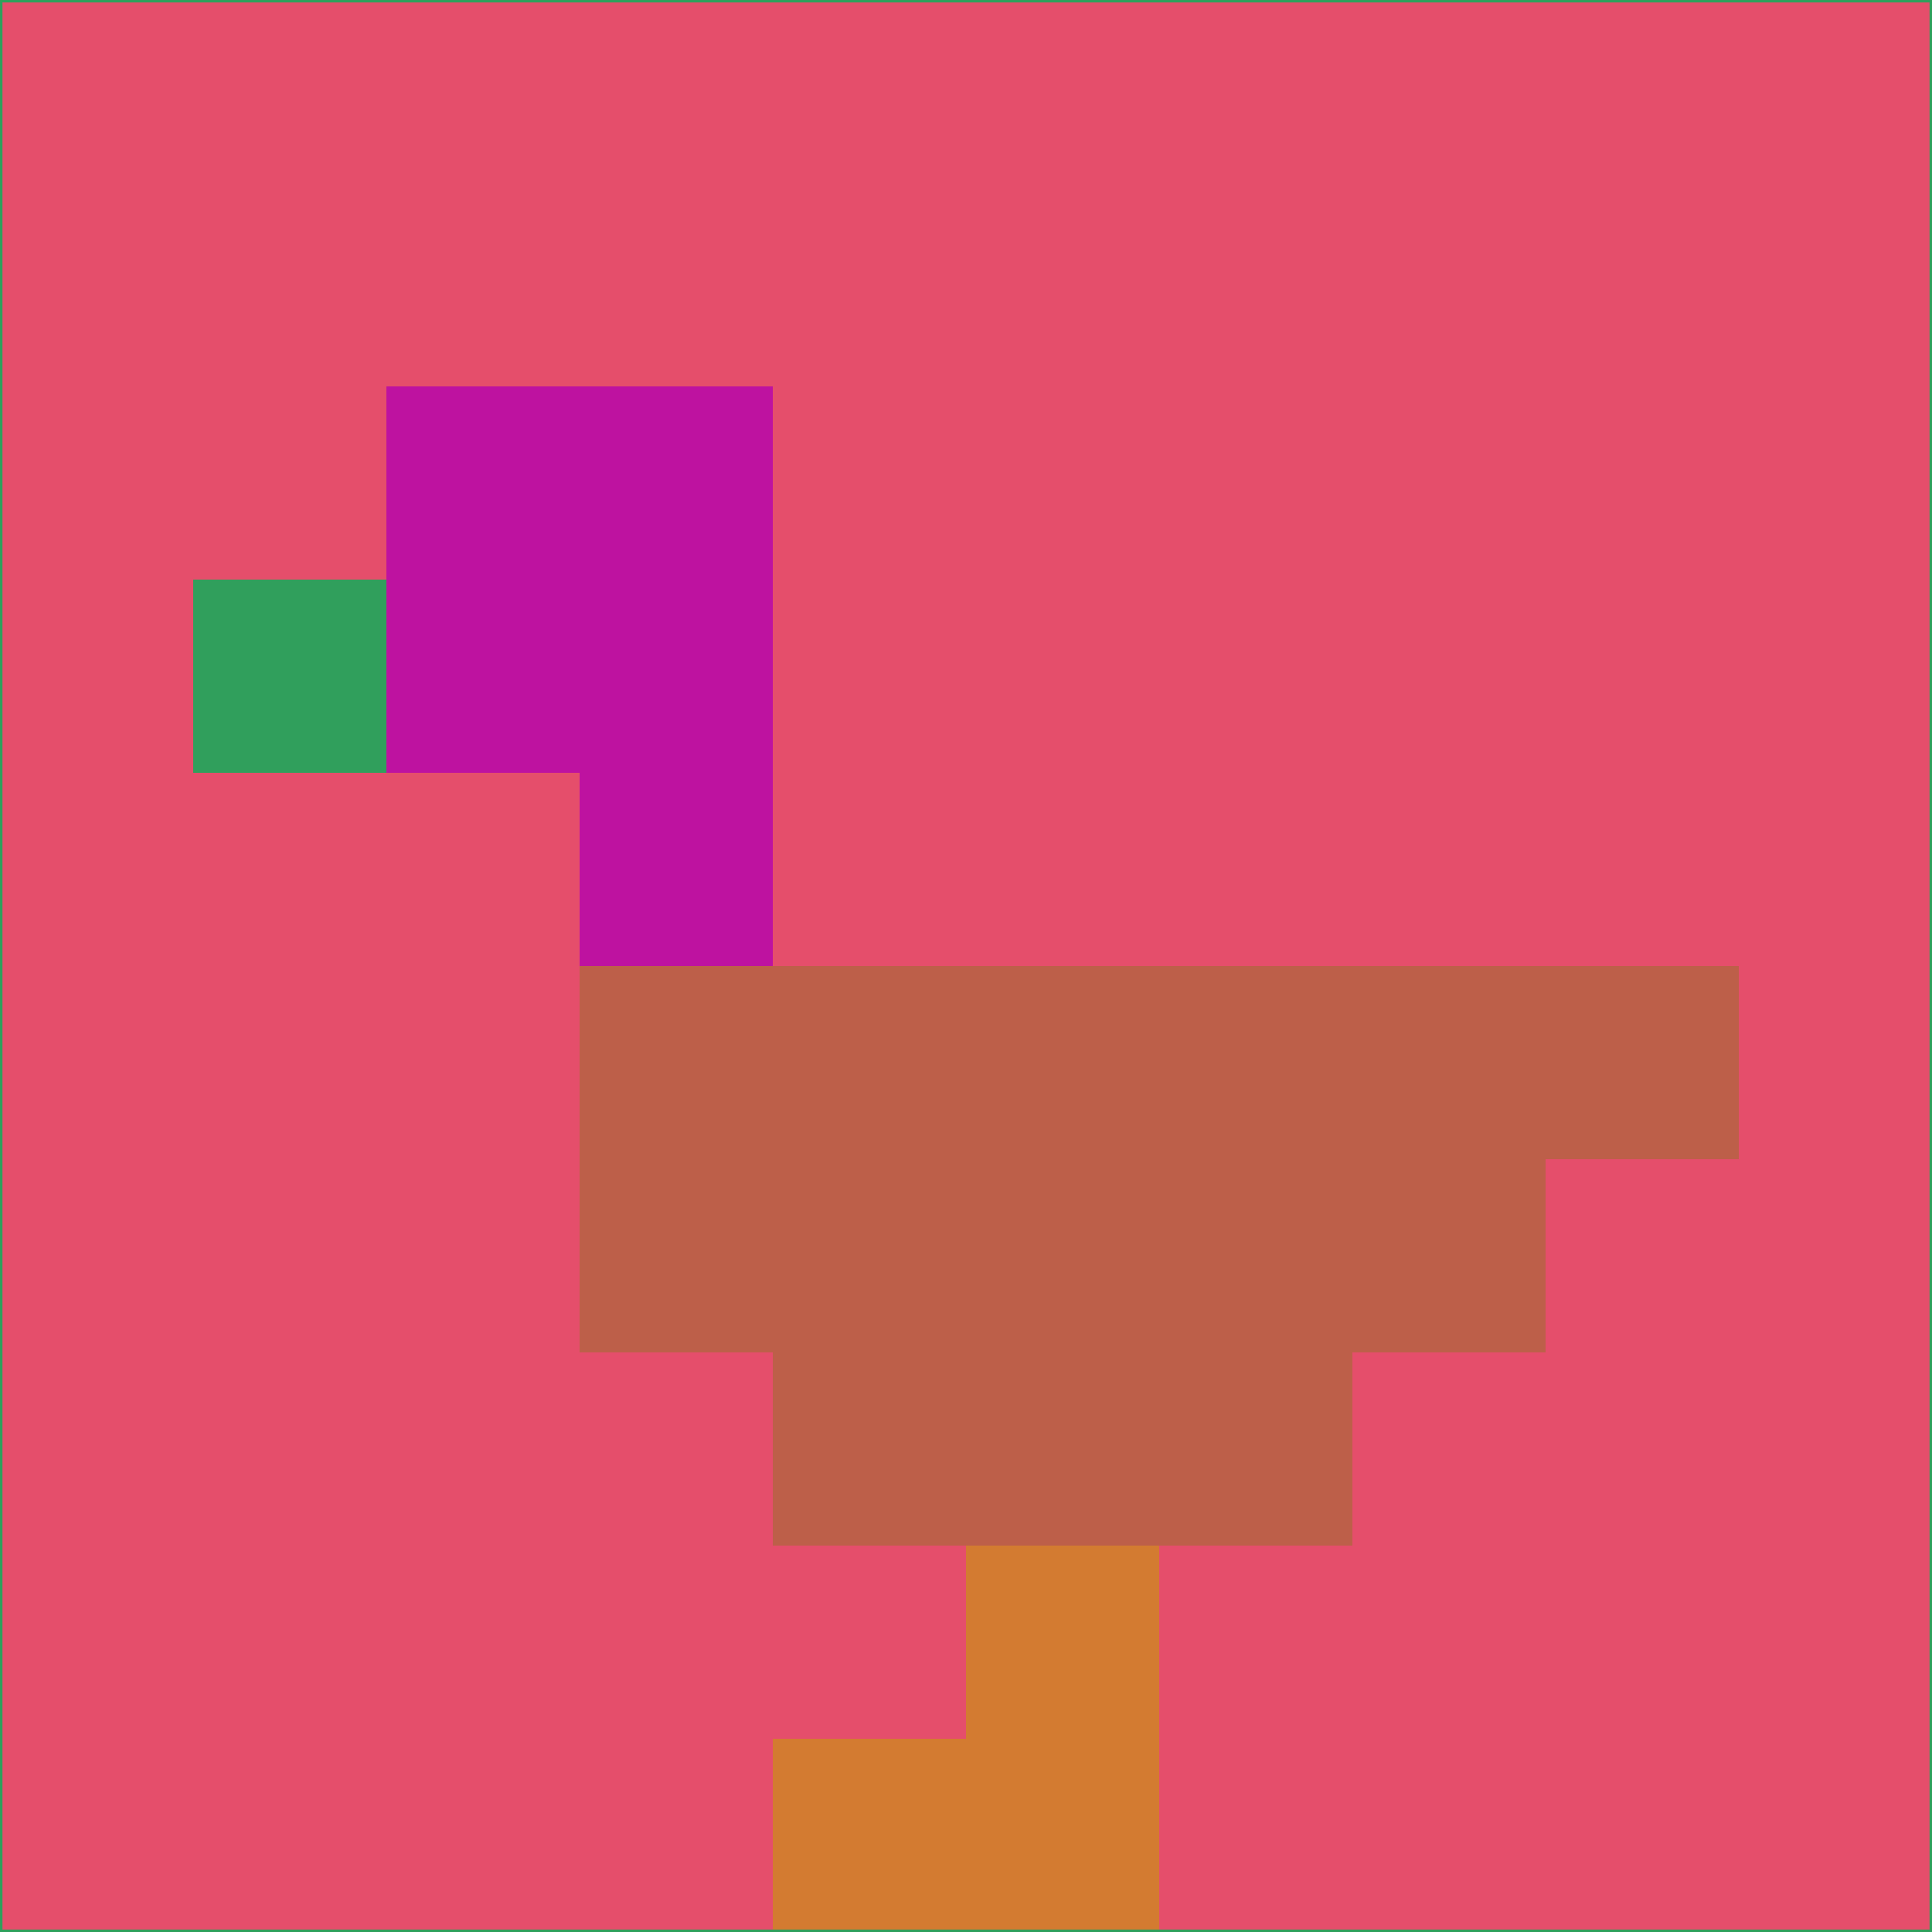 <svg xmlns="http://www.w3.org/2000/svg" version="1.1" width="785" height="785">
  <title>'goose-pfp-694263' by Dmitri Cherniak (Cyberpunk Edition)</title>
  <desc>
    seed=300273
    backgroundColor=#e54e6b
    padding=20
    innerPadding=0
    timeout=500
    dimension=1
    border=false
    Save=function(){return n.handleSave()}
    frame=12

    Rendered at 2024-09-15T22:37:00.687Z
    Generated in 1ms
    Modified for Cyberpunk theme with new color scheme
  </desc>
  <defs/>
  <rect width="100%" height="100%" fill="#e54e6b"/>
  <g>
    <g id="0-0">
      <rect x="0" y="0" height="785" width="785" fill="#e54e6b"/>
      <g>
        <!-- Neon blue -->
        <rect id="0-0-2-2-2-2" x="157" y="157" width="157" height="157" fill="#be12a0"/>
        <rect id="0-0-3-2-1-4" x="235.5" y="157" width="78.5" height="314" fill="#be12a0"/>
        <!-- Electric purple -->
        <rect id="0-0-4-5-5-1" x="314" y="392.5" width="392.5" height="78.5" fill="#bd5f49"/>
        <rect id="0-0-3-5-5-2" x="235.5" y="392.5" width="392.5" height="157" fill="#bd5f49"/>
        <rect id="0-0-4-5-3-3" x="314" y="392.5" width="235.5" height="235.5" fill="#bd5f49"/>
        <!-- Neon pink -->
        <rect id="0-0-1-3-1-1" x="78.5" y="235.5" width="78.5" height="78.5" fill="#309f5c"/>
        <!-- Cyber yellow -->
        <rect id="0-0-5-8-1-2" x="392.5" y="628" width="78.5" height="157" fill="#d37b31"/>
        <rect id="0-0-4-9-2-1" x="314" y="706.5" width="157" height="78.5" fill="#d37b31"/>
      </g>
      <rect x="0" y="0" stroke="#309f5c" stroke-width="2" height="785" width="785" fill="none"/>
    </g>
  </g>
  <script xmlns=""/>
</svg>